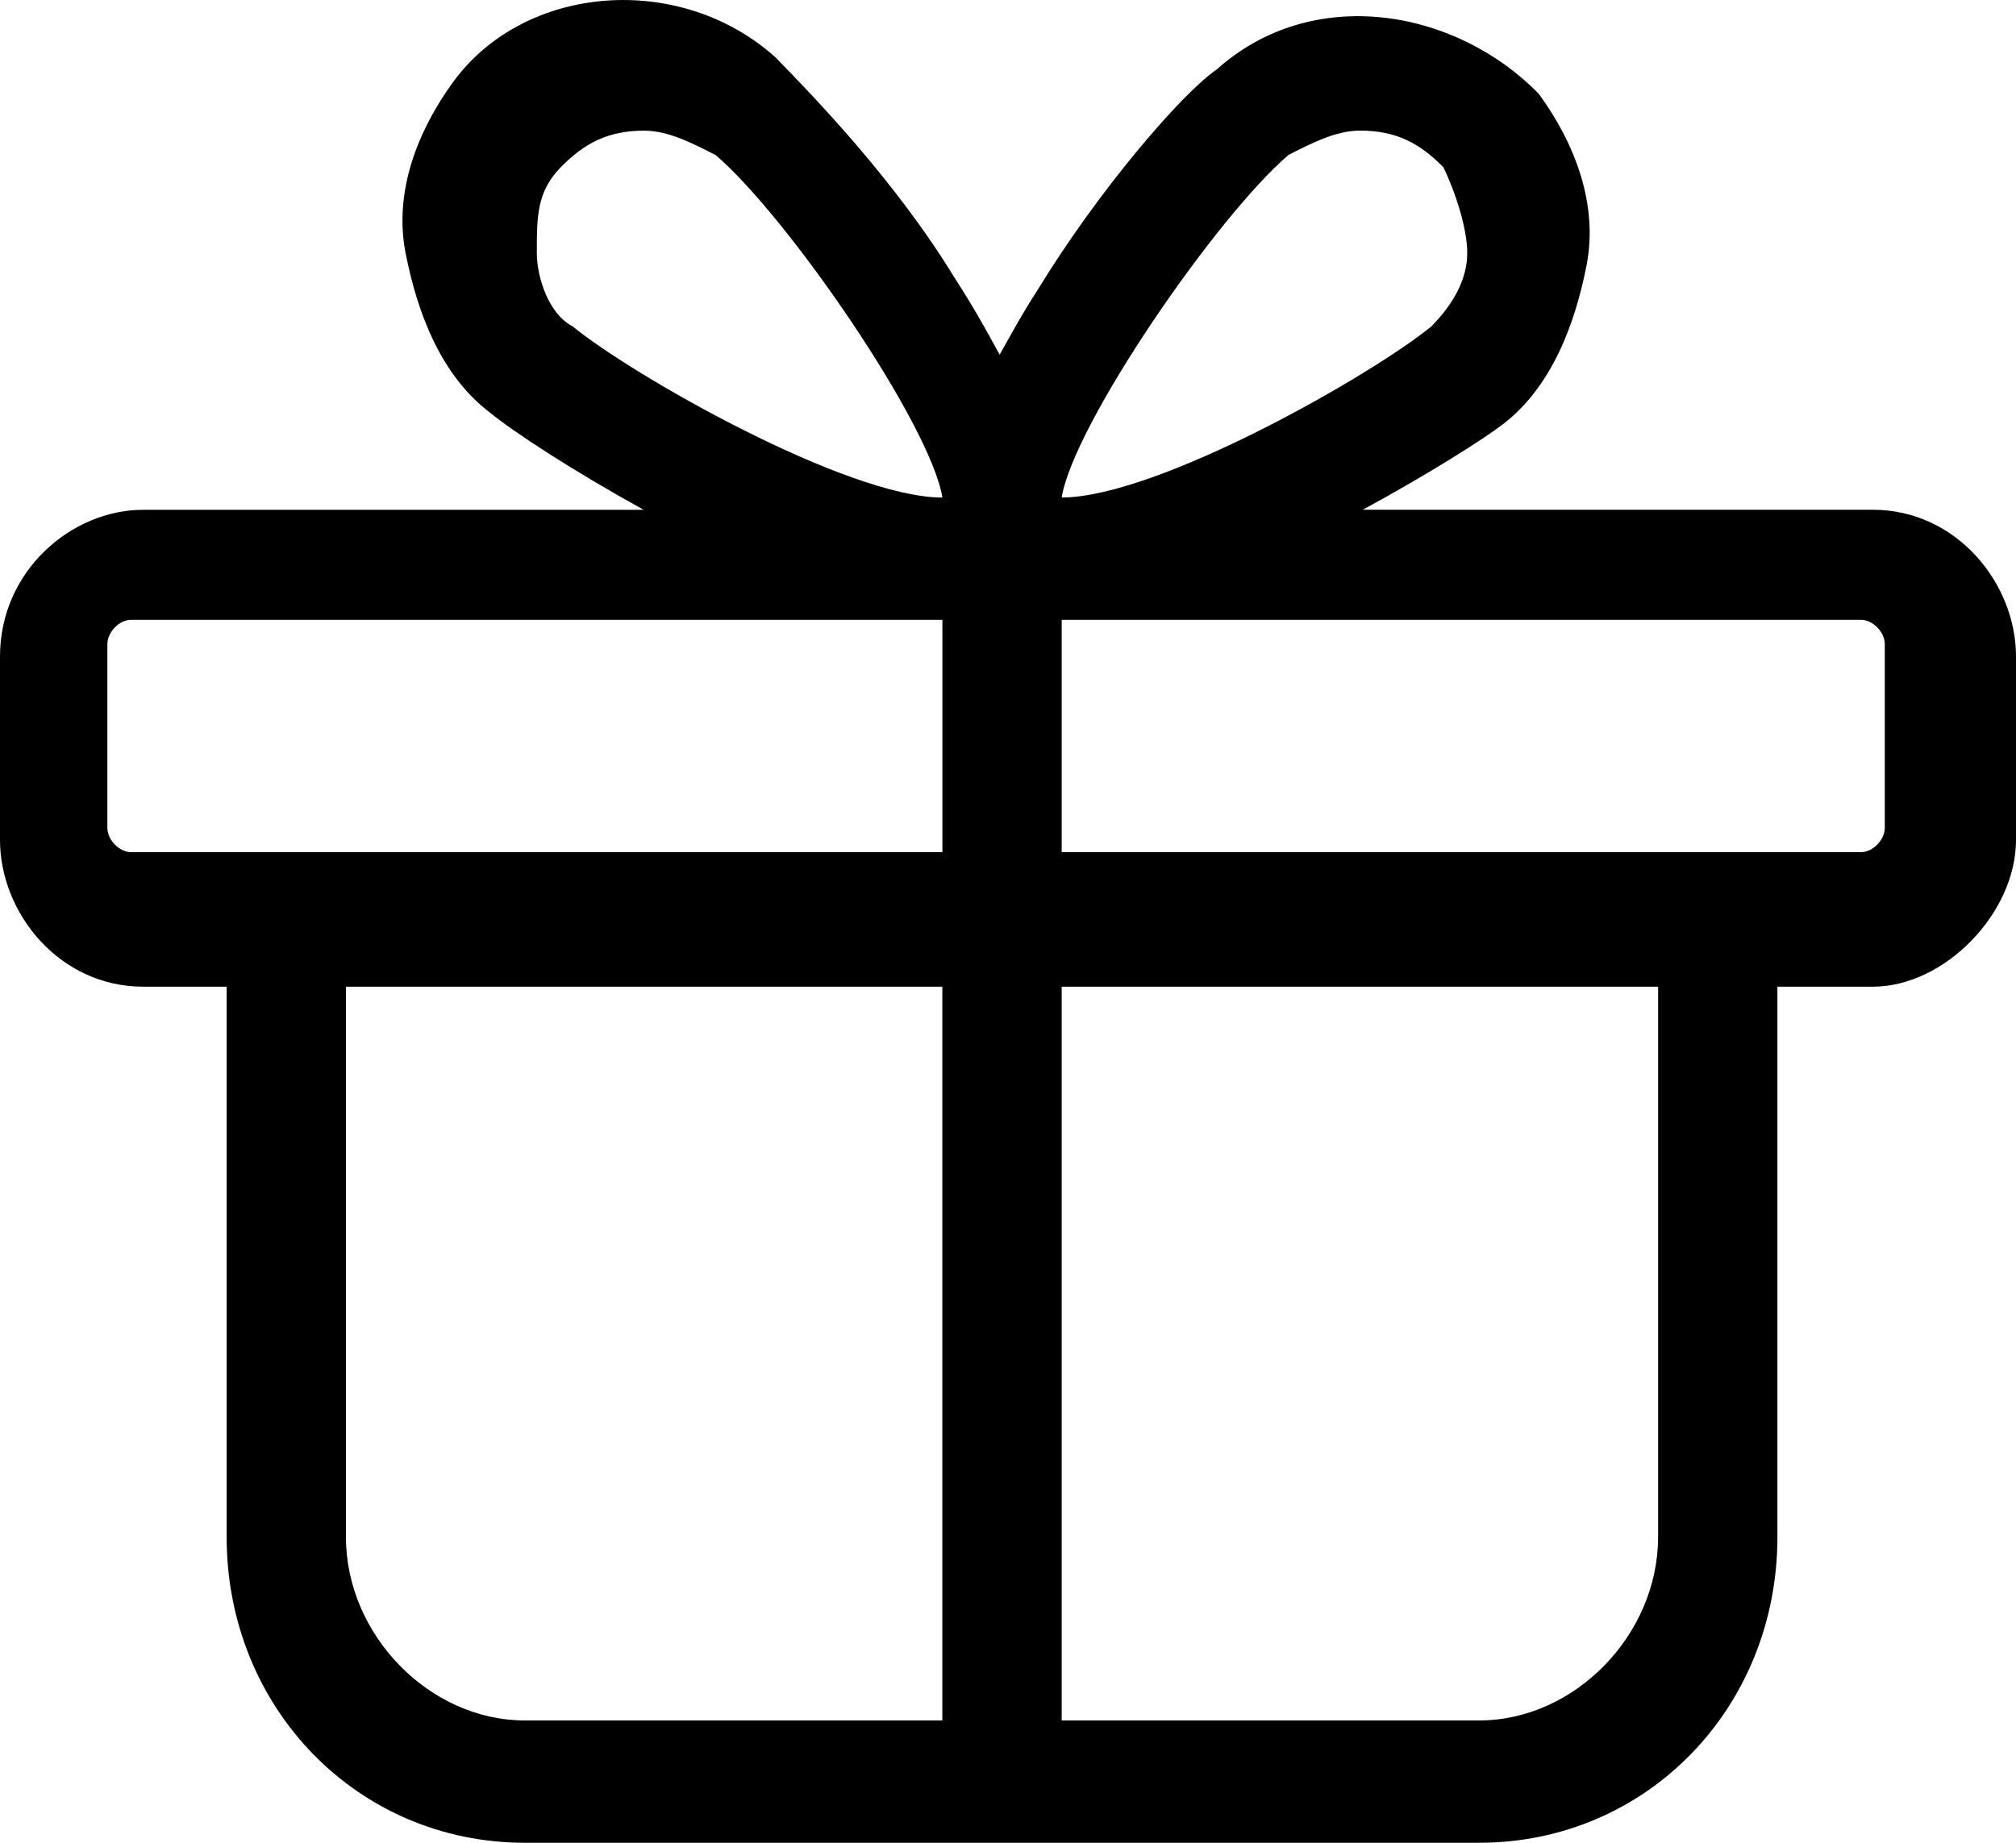<svg xmlns="http://www.w3.org/2000/svg" width="35" height="32" viewBox="0 0 35 32">
    <path fill="#000" fill-rule="evenodd" d="M32.515 8.852h-8.856c1.154-.627 2.102-1.23 2.436-1.487.828-.637 1.242-1.699 1.45-2.76.206-1.063-.208-2.124-.829-2.974-1.45-1.487-3.935-1.911-5.592-.425-.62.425-2.07 2.124-3.106 3.823-.272.418-.458.767-.663 1.13-.228-.42-.464-.845-.787-1.342-1.036-1.7-2.485-3.186-3.107-3.823C11.805-.492 9.112-.28 7.87 1.42c-.621.85-1.036 1.911-.829 2.973.208 1.062.622 2.124 1.45 2.76.427.351 1.464 1.027 2.684 1.7h-8.69C1.243 8.852 0 9.913 0 11.4v3.186c0 1.274 1.036 2.548 2.485 2.548h1.45v9.557C3.935 29.664 6.213 32 9.112 32H25.68c2.9 0 5.178-2.336 5.178-5.31v-9.556h1.657c1.242 0 2.485-1.274 2.485-2.548V11.4c0-1.274-1.036-2.548-2.485-2.548zm-10.148-6.16c.414-.211.828-.424 1.242-.424.622 0 1.036.213 1.45.637.207.425.414 1.062.414 1.487 0 .425-.207.85-.621 1.274-1.036.85-4.763 2.973-6.42 2.973.207-1.274 2.692-4.884 3.935-5.946zM9.32 4.393c0-.637 0-1.062.414-1.487.414-.424.828-.637 1.45-.637.414 0 .828.213 1.242.425 1.243 1.062 3.728 4.672 3.935 5.946-1.657 0-5.385-2.123-6.42-2.973-.414-.212-.621-.85-.621-1.274zM2.278 14.798c-.207 0-.414-.212-.414-.425v-3.185c0-.213.207-.425.414-.425h14.083v4.035H2.278zm3.728 11.893v-9.557H16.36v12.742H9.112c-1.656 0-3.106-1.486-3.106-3.185zm22.78 0c0 1.699-1.449 3.185-3.106 3.185h-7.248V17.134h10.355v9.557zm3.936-12.318c0 .213-.207.425-.414.425H18.432v-4.035h13.876c.207 0 .414.212.414.425v3.185z"/>
</svg>
